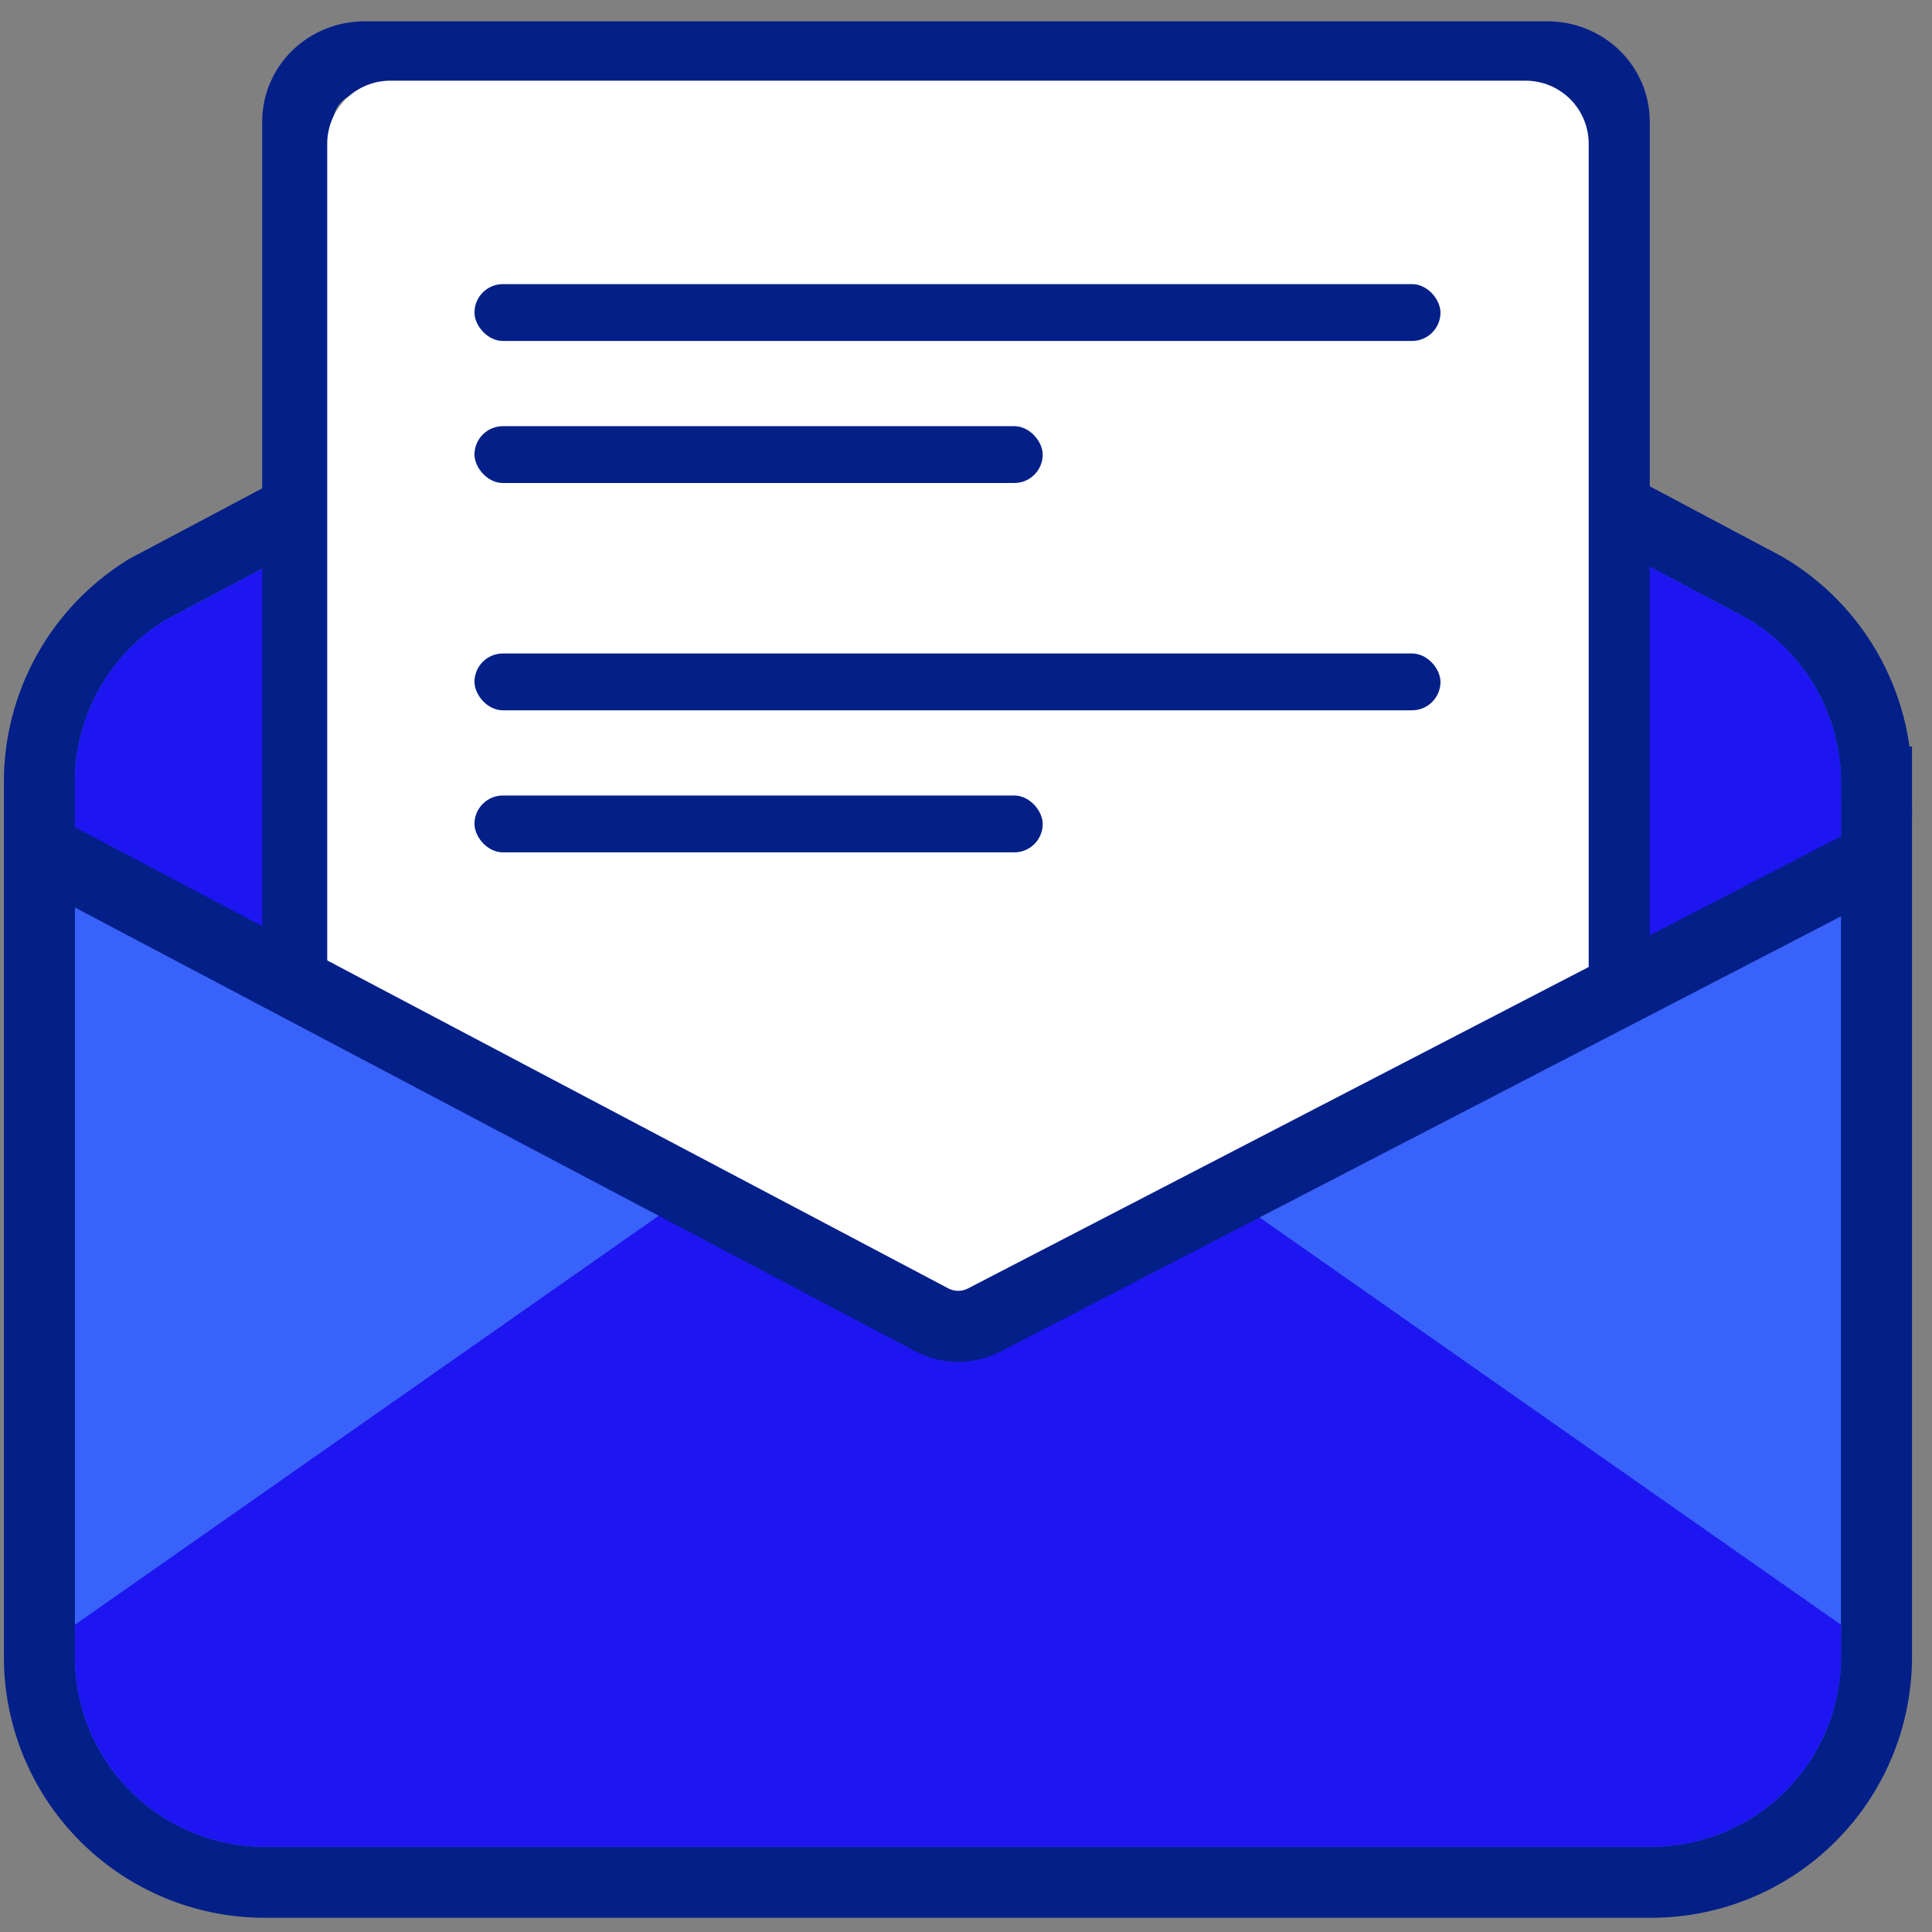 <svg width="68" height="68" viewBox="0 0 68 68" fill="none" xmlns="http://www.w3.org/2000/svg">
<rect x="0" y="0" width="68" height="68" fill="#808080" stroke="none"/>
<path d="M66.046 58.343V58.34V27.526H64.796L66.046 27.522C66.041 26.145 65.68 24.793 64.996 23.598C64.314 22.403 63.333 21.405 62.149 20.702L62.123 20.687L62.097 20.673L55.333 17.08C54.806 16.793 54.215 16.648 53.615 16.659C53.012 16.67 52.423 16.839 51.906 17.148C51.388 17.458 50.961 17.898 50.667 18.424C50.373 18.948 50.221 19.539 50.226 20.139V32.175L37.632 38.968L37.63 38.969L33.716 41.07L29.803 38.969L29.801 38.968L17.207 32.175V20.139C17.212 19.539 17.06 18.948 16.766 18.424C16.472 17.898 16.044 17.458 15.527 17.148C15.01 16.839 14.421 16.67 13.818 16.659C13.219 16.648 12.627 16.793 12.1 17.08L5.203 20.739L5.165 20.759L5.128 20.782C3.983 21.496 3.038 22.49 2.384 23.67C1.729 24.85 1.386 26.177 1.387 27.526L1.387 58.34L1.387 58.343C1.393 60.438 2.228 62.446 3.709 63.927C5.191 65.409 7.198 66.243 9.293 66.25H9.297L58.136 66.25L58.14 66.249C60.235 66.243 62.242 65.409 63.724 63.927C65.205 62.446 66.04 60.438 66.046 58.343Z" fill="#3962FA" stroke="#031F88" stroke-width="2.5"/>
<path d="M64.796 27.526V30.812L34.76 46.973C34.44 47.148 34.081 47.24 33.716 47.24C33.352 47.24 32.993 47.148 32.673 46.973L2.637 30.812V27.526C2.636 26.389 2.925 25.271 3.477 24.276C4.028 23.282 4.824 22.445 5.789 21.843L12.693 18.18C13.03 17.995 13.41 17.901 13.795 17.909C14.179 17.916 14.555 18.023 14.885 18.221C15.215 18.419 15.488 18.699 15.676 19.035C15.864 19.37 15.96 19.749 15.957 20.134V32.921L33.716 42.489L51.476 32.921V20.134C51.472 19.749 51.569 19.37 51.757 19.035C51.945 18.699 52.218 18.419 52.548 18.221C52.878 18.023 53.254 17.916 53.638 17.909C54.023 17.901 54.403 17.995 54.74 18.18L61.511 21.776C62.508 22.369 63.335 23.211 63.911 24.218C64.487 25.226 64.792 26.366 64.796 27.526V27.526Z" fill="#1D16F0"/>
<path d="M64.796 57.186V58.341C64.791 60.105 64.088 61.796 62.84 63.044C61.592 64.292 59.901 64.996 58.136 65.001H9.297C7.532 64.996 5.841 64.292 4.593 63.044C3.345 61.796 2.642 60.105 2.637 58.341V57.186L26.879 40.203C27.218 39.971 27.615 39.836 28.026 39.812C28.437 39.789 28.846 39.878 29.21 40.07L33.716 42.49L38.223 40.07C38.587 39.878 38.996 39.789 39.407 39.812C39.818 39.836 40.214 39.971 40.554 40.203L64.796 57.186Z" fill="#1D16F0"/>
<path d="M10.479 34.76V4.278C10.479 3.674 10.726 3.095 11.167 2.667C11.608 2.24 12.207 2 12.831 2H54.465C55.088 2 55.687 2.24 56.128 2.667C56.569 3.095 56.816 3.674 56.816 4.278V35.6" stroke="#031F88" stroke-width="2.5"/>
<path d="M53.697 2.84H13.737C13.148 2.84 12.584 3.074 12.167 3.49C11.751 3.906 11.517 4.471 11.517 5.06V35.578L32.664 46.973C32.988 47.148 33.349 47.239 33.717 47.239C34.084 47.239 34.446 47.148 34.769 46.973L55.917 35.578V5.06C55.917 4.471 55.683 3.906 55.267 3.49C54.85 3.074 54.285 2.84 53.697 2.84V2.84Z" fill="white"/>
<path d="M2 30.192L32.792 46.451C33.371 46.757 34.064 46.76 34.646 46.458L66.057 30.192" stroke="#031F88" stroke-width="2.5"/>
<rect x="16.7" y="10" width="34" height="2" rx="1" fill="#031F88"/>
<rect x="16.7" y="23" width="34" height="2" rx="1" fill="#031F88"/>
<rect x="16.7" y="15" width="20" height="2" rx="1" fill="#031F88"/>
<rect x="16.7" y="28" width="20" height="2" rx="1" fill="#031F88"/>
</svg>
